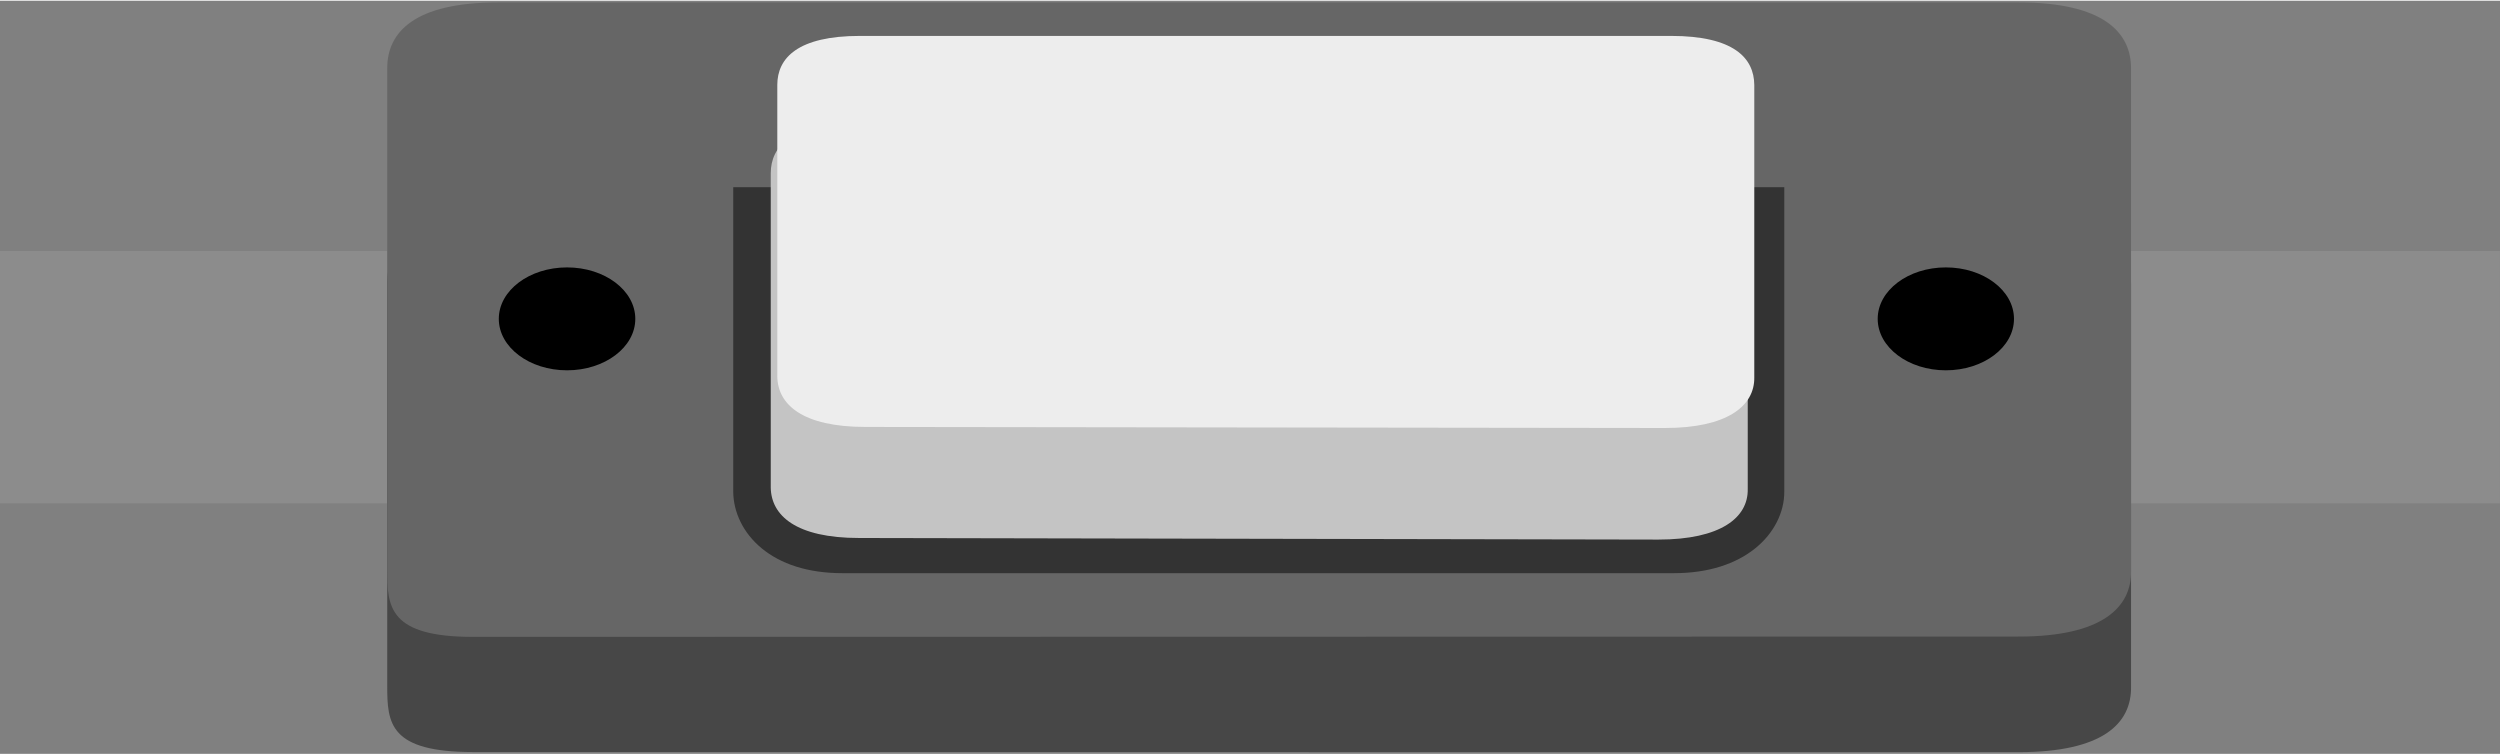 <?xml version="1.0" encoding="UTF-8"?>
<!-- Generator: Adobe Illustrator 14.0.0, SVG Export Plug-In . SVG Version: 6.00 Build 43363)  -->
<!DOCTYPE svg  PUBLIC '-//W3C//DTD SVG 1.1//EN'  'http://www.w3.org/Graphics/SVG/1.1/DTD/svg11.dtd'>
<svg width=".328in" height=".099in" enable-background="new 0 0 23.662 7.128" version="1.1" viewBox="0 0 23.662 7.128" xmlns="http://www.w3.org/2000/svg">
	<rect x="0" y="0" width="23.662" height="7.128" fill="#808080" stroke="none"/>
	<g id="breadboard">
		<polygon id="connector0pin" points="20.167 2.369 23.661 2.369 23.661 4.757 20.167 4.757" fill="#8C8C8C"/>
		<polygon id="connector1pin" points="0 2.369 3.668 2.369 3.668 4.757 0 4.757" fill="#8C8C8C"/>
		<path d="m4.478 7.111c-0.791 0-0.813-0.271-0.813-0.625v-3.817c-2e-3 -0.349 0.258-0.63 1.049-0.63h14.393c0.799 0 1.063 0.283 1.063 0.645v3.806c6e-3 0.354-0.271 0.622-1.063 0.622l-14.629-1e-3z" fill="#474747"/>
		<path d="m4.478 6.021c-0.791 0-0.813-0.281-0.813-0.624v-4.756c-1e-3 -0.345 0.259-0.625 1.05-0.625h14.392c0.801 0 1.063 0.283 1.063 0.624v4.756c6e-3 0.344-0.271 0.622-1.063 0.622l-14.629 3e-3z" fill="#666"/>
		<ellipse cx="5.367" cy="3.011" rx=".646" ry=".487"/>
		<ellipse cx="18.417" cy="3.011" rx=".645" ry=".487"/>
		<path d="m16.688 1.765v2.881c2e-3 0.256-0.258 0.572-0.844 0.572h-7.871c-0.588 0-0.831-0.314-0.833-0.572v-2.881" fill="none" stroke="#333" stroke-width=".4"/>
		<path d="m8.13 5.085c-0.594 0-0.832-0.211-0.835-0.479v-2.973c0-0.254 0.194-0.468 0.782-0.468h7.678c0.592 0 0.785 0.229 0.787 0.479v2.977c6e-3 0.271-0.256 0.479-0.846 0.479l-7.566-0.015z" fill="#C4C4C4"/>
		<path id="path21_5_" transform="translate(.062 -.217)" d="m8.13 4.251c-0.594 0-0.832-0.21-0.835-0.479v-2.758c0-0.255 0.194-0.464 0.782-0.464h7.678c0.592 0 0.785 0.209 0.787 0.464v2.768c4e-3 0.271-0.256 0.479-0.846 0.479z" fill="#EDEDED" faction="switch" faction-switch-off="transform:translate(0 -0.3)" faction-switch-on="transform:translate(0 0.3)"/>
	</g>
</svg>